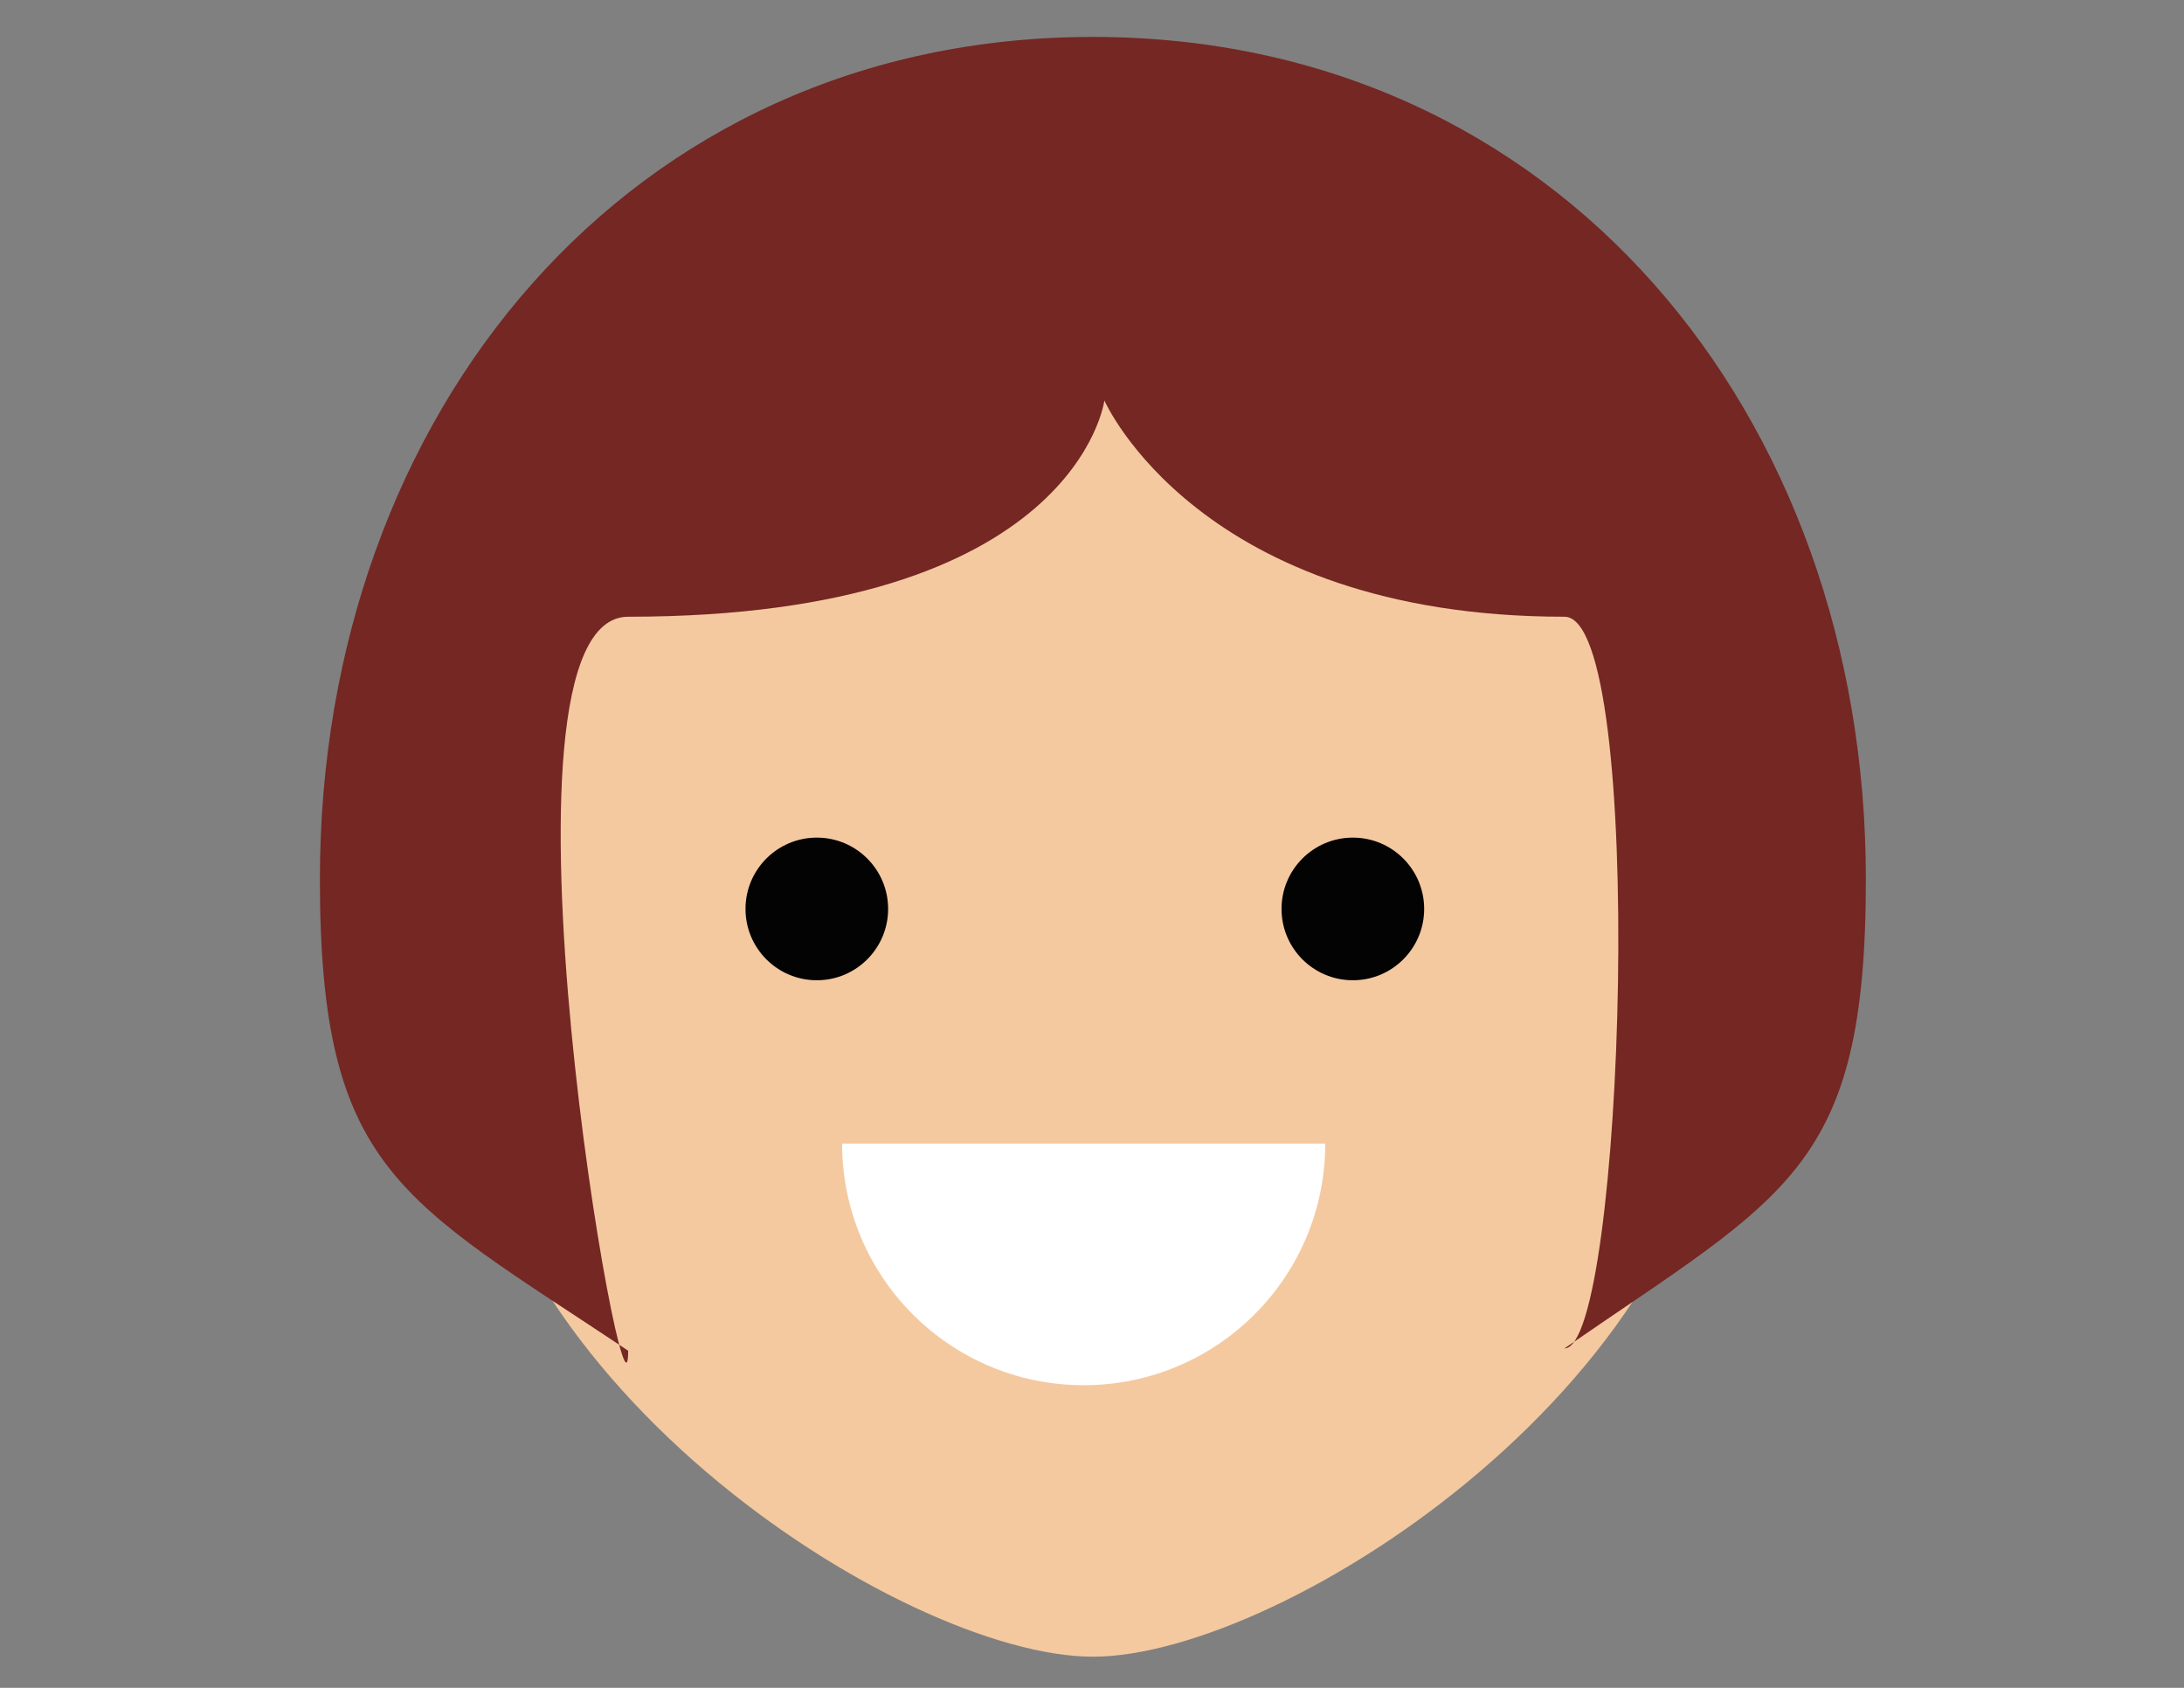 <?xml version="1.0" encoding="utf-8"?>
<!-- Generator: Adobe Illustrator 16.0.4, SVG Export Plug-In . SVG Version: 6.00 Build 0)  -->
<!DOCTYPE svg PUBLIC "-//W3C//DTD SVG 1.1//EN" "http://www.w3.org/Graphics/SVG/1.1/DTD/svg11.dtd">
<svg version="1.1" id="Layer_1" xmlns="http://www.w3.org/2000/svg" xmlns:xlink="http://www.w3.org/1999/xlink" x="0px" y="0px"
	 width="792px" height="612px" viewBox="0 0 792 612" enable-background="new 0 0 792 612" xml:space="preserve">
<rect x="0" y="0" width="792" height="612" fill="#808080" stroke="none"/>
<g>
	<path fill="#F4C9A0" d="M167.732,272.009v87.596v12.515c0,125.974,159.344,228.587,228.588,228.587S624.908,498.094,624.908,372.12
		V272.009v-8.342c0-125.974-102.616-228.589-228.588-228.589c-125.975,0-228.588,102.615-228.588,228.589V272.009z"/>
	<path fill="#F4C9A0" d="M624.908,361.275c21.688,0,39.211-17.52,39.211-39.211s-17.522-39.211-39.211-39.211"/>
	<path fill="#F4C9A0" d="M167.732,361.275c-21.691,0-39.211-17.52-39.211-39.211s17.52-39.211,39.211-39.211V361.275z"/>
	<circle fill="#030303" cx="490.592" cy="329.574" r="25.862"/>
	<circle fill="#030303" cx="296.207" cy="329.574" r="25.862"/>
	<g>
		<path fill="#FFFFFF" d="M392.981,502.267c-48.386,0-87.597-39.211-87.597-87.597h175.196
			C480.581,463.056,441.37,502.267,392.981,502.267z"/>
	</g>
	<g>
		<path fill="#742723" d="M676.633,318.729c0-168.521-111.791-305.34-280.312-305.34s-280.312,136.819-280.312,305.34
			c0,105.952,29.197,115.963,111.791,171.024c0,44.216-55.061-266.129,0-266.129c162.68,0,172.69-78.422,172.69-78.422
			s34.206,78.422,166.853,78.422c30.036,0,21.691,265.292,0,265.292C648.266,433.022,676.633,423.845,676.633,318.729z"/>
	</g>
</g>
</svg>
